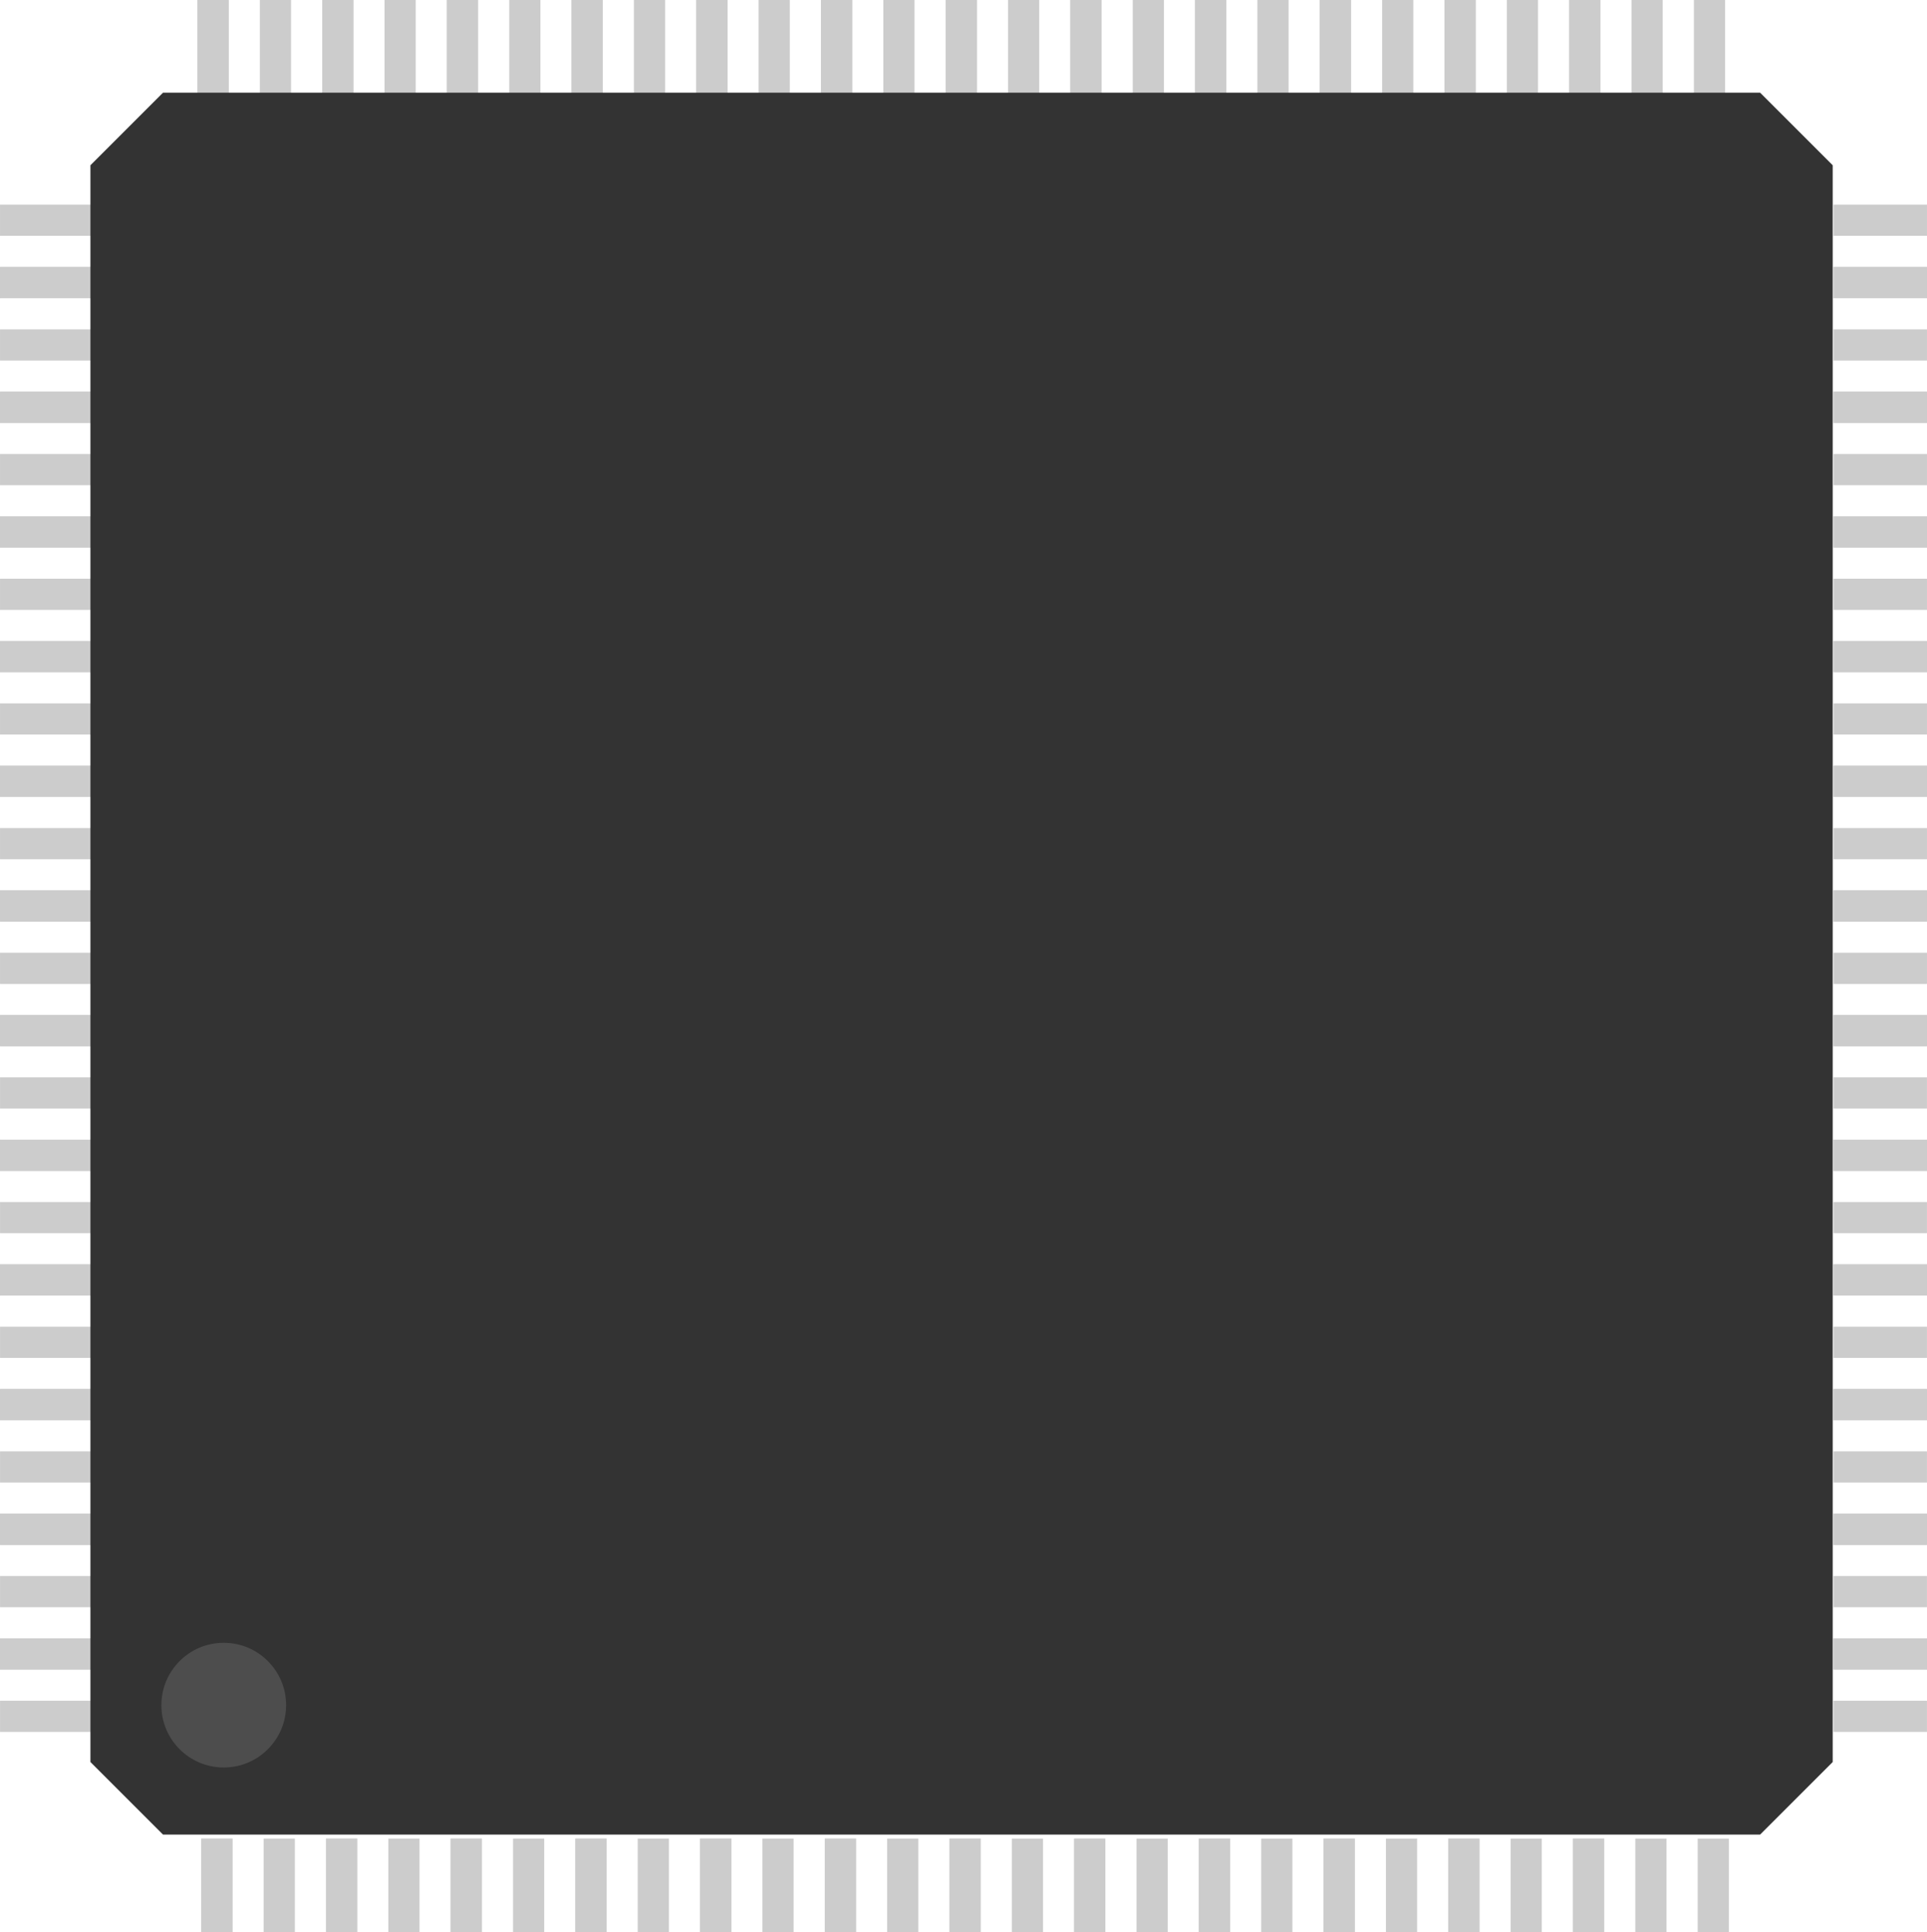 <?xml version="1.0" encoding="UTF-8" standalone="no"?>
<!-- Generator: Adobe Illustrator 20.0.0, SVG Export Plug-In . SVG Version: 6.00 Build 0)  -->

<svg
   xmlns:dc="http://purl.org/dc/elements/1.1/"
   xmlns:cc="http://creativecommons.org/ns#"
   xmlns:rdf="http://www.w3.org/1999/02/22-rdf-syntax-ns#"
   xmlns:svg="http://www.w3.org/2000/svg"
   xmlns="http://www.w3.org/2000/svg"
   xmlns:sodipodi="http://sodipodi.sourceforge.net/DTD/sodipodi-0.dtd"
   xmlns:inkscape="http://www.inkscape.org/namespaces/inkscape"
   version="1.2"
   id="Layer_1"
   x="0px"
   y="0px"
   width="15.453mm"
   height="15.497mm"
   viewBox="0 0 54.755 54.912"
   xml:space="preserve"
   inkscape:version="0.91 r13725"
   sodipodi:docname="lqfp100.svg"><defs
     id="defs27" /><sodipodi:namedview
     pagecolor="#ffffff"
     bordercolor="#666666"
     borderopacity="1"
     objecttolerance="10"
     gridtolerance="10"
     guidetolerance="10"
     inkscape:pageopacity="0"
     inkscape:pageshadow="2"
     inkscape:window-width="1110"
     inkscape:window-height="946"
     id="namedview25"
     showgrid="true"
     units="mm"
     inkscape:document-units="mm"
     inkscape:zoom="11.797332"
     inkscape:cx="24.177974"
     inkscape:cy="30.451103"
     inkscape:window-x="279"
     inkscape:window-y="115"
     inkscape:window-maximized="0"
     inkscape:current-layer="Layer_1"
     fit-margin-top="0"
     fit-margin-left="0"
     fit-margin-right="0"
     fit-margin-bottom="0"
     showguides="false"><inkscape:grid
       type="xygrid"
       id="grid8103"
       units="mm"
       spacingx="1.772"
       spacingy="1.772"
       originx="-24.516"
       originy="14.92" /><sodipodi:guide
       position="0.287,50.353"
       orientation="1,0"
       id="guide5193" /></sodipodi:namedview><g
     id="g8211"
     transform="matrix(1.25,0,0,1.25,-0.095,23.022)"><rect
       y="23.386"
       x="4.651"
       height="2.126"
       width="0.709"
       id="rect8101"
       style="fill:#cccccc" /><rect
       y="23.386"
       x="4.651"
       height="2.126"
       id="rect8109"
       width="0.709"
       style="fill:#cccccc" /><rect
       y="23.386"
       x="6.069"
       height="2.126"
       width="0.709"
       id="rect8111"
       style="fill:#cccccc" /><rect
       y="23.386"
       x="7.486"
       height="2.126"
       id="rect8113"
       width="0.709"
       style="fill:#cccccc" /><rect
       y="23.386"
       x="7.486"
       height="2.126"
       width="0.709"
       id="rect8115"
       style="fill:#cccccc" /><rect
       y="23.386"
       x="8.903"
       height="2.126"
       id="rect8117"
       width="0.709"
       style="fill:#cccccc" /><rect
       y="23.386"
       x="10.32"
       height="2.126"
       id="rect8119"
       width="0.709"
       style="fill:#cccccc" /><rect
       y="23.386"
       x="10.32"
       height="2.126"
       width="0.709"
       id="rect8121"
       style="fill:#cccccc" /><rect
       y="23.386"
       x="11.738"
       height="2.126"
       id="rect8123"
       width="0.709"
       style="fill:#cccccc" /><rect
       y="23.386"
       x="13.155"
       height="2.126"
       width="0.709"
       id="rect8125"
       style="fill:#cccccc" /><rect
       y="23.386"
       x="13.155"
       height="2.126"
       id="rect8127"
       width="0.709"
       style="fill:#cccccc" /><rect
       y="23.386"
       x="14.572"
       height="2.126"
       width="0.709"
       id="rect8129"
       style="fill:#cccccc" /><rect
       y="23.386"
       x="15.99"
       height="2.126"
       id="rect8131"
       width="0.709"
       style="fill:#cccccc" /><rect
       y="23.386"
       x="15.99"
       height="2.126"
       width="0.709"
       id="rect8133"
       style="fill:#cccccc" /><rect
       y="23.386"
       x="17.407"
       height="2.126"
       id="rect8135"
       width="0.709"
       style="fill:#cccccc" /><rect
       y="23.386"
       x="18.824"
       height="2.126"
       width="0.709"
       id="rect8137"
       style="fill:#cccccc" /><rect
       y="23.386"
       x="18.824"
       height="2.126"
       id="rect8139"
       width="0.709"
       style="fill:#cccccc" /><rect
       y="23.386"
       x="20.242"
       height="2.126"
       width="0.709"
       id="rect8141"
       style="fill:#cccccc" /></g><g
     transform="matrix(0,1.25,-1.25,0,54.766,23.034)"
     id="g8307"><rect
       y="0.009"
       x="4.651"
       height="2.126"
       width="0.709"
       id="rect8309"
       style="fill:#cccccc" /><rect
       y="0.009"
       x="4.651"
       height="2.126"
       id="rect8311"
       width="0.709"
       style="fill:#cccccc" /><rect
       y="0.009"
       x="6.069"
       height="2.126"
       width="0.709"
       id="rect8313"
       style="fill:#cccccc" /><rect
       y="0.009"
       x="7.486"
       height="2.126"
       id="rect8315"
       width="0.709"
       style="fill:#cccccc" /><rect
       y="0.009"
       x="7.486"
       height="2.126"
       width="0.709"
       id="rect8317"
       style="fill:#cccccc" /><rect
       y="0.009"
       x="8.903"
       height="2.126"
       id="rect8319"
       width="0.709"
       style="fill:#cccccc" /><rect
       y="0.009"
       x="10.32"
       height="2.126"
       id="rect8321"
       width="0.709"
       style="fill:#cccccc" /><rect
       y="0.009"
       x="10.32"
       height="2.126"
       width="0.709"
       id="rect8323"
       style="fill:#cccccc" /><rect
       y="0.009"
       x="11.738"
       height="2.126"
       id="rect8325"
       width="0.709"
       style="fill:#cccccc" /><rect
       y="0.009"
       x="13.155"
       height="2.126"
       width="0.709"
       id="rect8327"
       style="fill:#cccccc" /><rect
       y="0.009"
       x="13.155"
       height="2.126"
       id="rect8329"
       width="0.709"
       style="fill:#cccccc" /><rect
       y="0.009"
       x="14.572"
       height="2.126"
       width="0.709"
       id="rect8331"
       style="fill:#cccccc" /><rect
       y="0.009"
       x="15.99"
       height="2.126"
       id="rect8333"
       width="0.709"
       style="fill:#cccccc" /><rect
       y="0.009"
       x="15.99"
       height="2.126"
       width="0.709"
       id="rect8335"
       style="fill:#cccccc" /><rect
       y="0.009"
       x="17.407"
       height="2.126"
       id="rect8337"
       width="0.709"
       style="fill:#cccccc" /><rect
       y="0.009"
       x="18.824"
       height="2.126"
       width="0.709"
       id="rect8339"
       style="fill:#cccccc" /><rect
       y="0.009"
       x="18.824"
       height="2.126"
       id="rect8341"
       width="0.709"
       style="fill:#cccccc" /><rect
       y="0.009"
       x="20.242"
       height="2.126"
       width="0.709"
       id="rect8343"
       style="fill:#cccccc" /></g><g
     transform="matrix(0,1.25,-1.25,0,2.669,23.034)"
     id="g8345"><rect
       y="0.009"
       x="4.651"
       height="2.126"
       id="rect8347"
       width="0.709"
       style="fill:#cccccc" /><rect
       y="0.009"
       x="4.651"
       height="2.126"
       width="0.709"
       id="rect8349"
       style="fill:#cccccc" /><rect
       y="0.009"
       x="6.069"
       height="2.126"
       id="rect8351"
       width="0.709"
       style="fill:#cccccc" /><rect
       y="0.009"
       x="7.486"
       height="2.126"
       width="0.709"
       id="rect8353"
       style="fill:#cccccc" /><rect
       y="0.009"
       x="7.486"
       height="2.126"
       id="rect8355"
       width="0.709"
       style="fill:#cccccc" /><rect
       y="0.009"
       x="8.903"
       height="2.126"
       width="0.709"
       id="rect8357"
       style="fill:#cccccc" /><rect
       y="0.009"
       x="10.32"
       height="2.126"
       width="0.709"
       id="rect8359"
       style="fill:#cccccc" /><rect
       y="0.009"
       x="10.32"
       height="2.126"
       id="rect8361"
       width="0.709"
       style="fill:#cccccc" /><rect
       y="0.009"
       x="11.738"
       height="2.126"
       width="0.709"
       id="rect8363"
       style="fill:#cccccc" /><rect
       y="0.009"
       x="13.155"
       height="2.126"
       id="rect8365"
       width="0.709"
       style="fill:#cccccc" /><rect
       y="0.009"
       x="13.155"
       height="2.126"
       width="0.709"
       id="rect8367"
       style="fill:#cccccc" /><rect
       y="0.009"
       x="14.572"
       height="2.126"
       id="rect8369"
       width="0.709"
       style="fill:#cccccc" /><rect
       y="0.009"
       x="15.99"
       height="2.126"
       width="0.709"
       id="rect8371"
       style="fill:#cccccc" /><rect
       y="0.009"
       x="15.99"
       height="2.126"
       id="rect8373"
       width="0.709"
       style="fill:#cccccc" /><rect
       y="0.009"
       x="17.407"
       height="2.126"
       width="0.709"
       id="rect8375"
       style="fill:#cccccc" /><rect
       y="0.009"
       x="18.824"
       height="2.126"
       id="rect8377"
       width="0.709"
       style="fill:#cccccc" /><rect
       y="0.009"
       x="18.824"
       height="2.126"
       width="0.709"
       id="rect8379"
       style="fill:#cccccc" /><rect
       y="0.009"
       x="20.242"
       height="2.126"
       id="rect8381"
       width="0.709"
       style="fill:#cccccc" /></g><rect
     style="fill:#cccccc"
     id="rect4479"
     width="0.886"
     height="2.657"
     x="7.589"
     y="-2.657"
     transform="matrix(0,1,-1,0,0,0)" /><rect
     style="fill:#cccccc"
     width="0.886"
     id="rect4481"
     height="2.657"
     x="7.589"
     y="-2.657"
     transform="matrix(0,1,-1,0,0,0)" /><rect
     style="fill:#cccccc"
     id="rect4483"
     width="0.886"
     height="2.657"
     x="9.361"
     y="-2.657"
     transform="matrix(0,1,-1,0,0,0)" /><rect
     style="fill:#cccccc"
     width="0.886"
     id="rect4485"
     height="2.657"
     x="11.133"
     y="-2.657"
     transform="matrix(0,1,-1,0,0,0)" /><rect
     style="fill:#cccccc"
     id="rect4487"
     width="0.886"
     height="2.657"
     x="11.133"
     y="-2.657"
     transform="matrix(0,1,-1,0,0,0)" /><rect
     style="fill:#cccccc"
     width="0.886"
     id="rect4489"
     height="2.657"
     x="12.904"
     y="-2.657"
     transform="matrix(0,1,-1,0,0,0)" /><rect
     style="fill:#cccccc"
     width="0.886"
     id="rect4491"
     height="2.657"
     x="14.676"
     y="-2.657"
     transform="matrix(0,1,-1,0,0,0)" /><rect
     style="fill:#cccccc"
     id="rect4493"
     width="0.886"
     height="2.657"
     x="14.676"
     y="-2.657"
     transform="matrix(0,1,-1,0,0,0)" /><rect
     style="fill:#cccccc"
     width="0.886"
     id="rect4495"
     height="2.657"
     x="16.448"
     y="-2.657"
     transform="matrix(0,1,-1,0,0,0)" /><rect
     style="fill:#cccccc"
     id="rect4497"
     width="0.886"
     height="2.657"
     x="18.219"
     y="-2.657"
     transform="matrix(0,1,-1,0,0,0)" /><rect
     style="fill:#cccccc"
     width="0.886"
     id="rect4499"
     height="2.657"
     x="18.219"
     y="-2.657"
     transform="matrix(0,1,-1,0,0,0)" /><rect
     style="fill:#cccccc"
     id="rect4501"
     width="0.886"
     height="2.657"
     x="19.991"
     y="-2.657"
     transform="matrix(0,1,-1,0,0,0)" /><rect
     style="fill:#cccccc"
     width="0.886"
     id="rect4503"
     height="2.657"
     x="21.763"
     y="-2.657"
     transform="matrix(0,1,-1,0,0,0)" /><rect
     style="fill:#cccccc"
     id="rect4505"
     width="0.886"
     height="2.657"
     x="21.763"
     y="-2.657"
     transform="matrix(0,1,-1,0,0,0)" /><rect
     style="fill:#cccccc"
     width="0.886"
     id="rect4507"
     height="2.657"
     x="23.534"
     y="-2.657"
     transform="matrix(0,1,-1,0,0,0)" /><rect
     style="fill:#cccccc"
     id="rect4509"
     width="0.886"
     height="2.657"
     x="25.306"
     y="-2.657"
     transform="matrix(0,1,-1,0,0,0)" /><rect
     style="fill:#cccccc"
     width="0.886"
     id="rect4511"
     height="2.657"
     x="25.306"
     y="-2.657"
     transform="matrix(0,1,-1,0,0,0)" /><rect
     style="fill:#cccccc"
     id="rect4513"
     width="0.886"
     height="2.657"
     x="27.078"
     y="-2.657"
     transform="matrix(0,1,-1,0,0,0)" /><rect
     style="fill:#cccccc"
     width="0.886"
     id="rect4403"
     height="2.657"
     x="26.871"
     y="1.0923104e-009" /><rect
     style="fill:#cccccc"
     id="rect4405"
     width="0.886"
     height="2.657"
     x="26.871"
     y="1.0923104e-009" /><rect
     style="fill:#cccccc"
     width="0.886"
     id="rect4407"
     height="2.657"
     x="28.643"
     y="1.0923104e-009" /><rect
     style="fill:#cccccc"
     id="rect4409"
     width="0.886"
     height="2.657"
     x="30.414"
     y="1.0923104e-009" /><rect
     style="fill:#cccccc"
     width="0.886"
     id="rect4411"
     height="2.657"
     x="30.414"
     y="1.0923104e-009" /><rect
     style="fill:#cccccc"
     id="rect4413"
     width="0.886"
     height="2.657"
     x="32.186"
     y="1.0923104e-009" /><rect
     style="fill:#cccccc"
     id="rect4415"
     width="0.886"
     height="2.657"
     x="33.958"
     y="1.0923104e-009" /><rect
     style="fill:#cccccc"
     width="0.886"
     id="rect4417"
     height="2.657"
     x="33.958"
     y="1.0923104e-009" /><rect
     style="fill:#cccccc"
     id="rect4419"
     width="0.886"
     height="2.657"
     x="35.729"
     y="1.0923104e-009" /><rect
     style="fill:#cccccc"
     width="0.886"
     id="rect4421"
     height="2.657"
     x="37.501"
     y="1.0923104e-009" /><rect
     style="fill:#cccccc"
     id="rect4423"
     width="0.886"
     height="2.657"
     x="37.501"
     y="1.0923104e-009" /><rect
     style="fill:#cccccc"
     width="0.886"
     id="rect4425"
     height="2.657"
     x="39.273"
     y="1.0923104e-009" /><rect
     style="fill:#cccccc"
     id="rect4427"
     width="0.886"
     height="2.657"
     x="41.044"
     y="1.0923104e-009" /><rect
     style="fill:#cccccc"
     width="0.886"
     id="rect4429"
     height="2.657"
     x="41.044"
     y="1.0923104e-009" /><rect
     style="fill:#cccccc"
     id="rect4431"
     width="0.886"
     height="2.657"
     x="42.816"
     y="1.0923104e-009" /><rect
     style="fill:#cccccc"
     width="0.886"
     id="rect4433"
     height="2.657"
     x="44.588"
     y="1.0923104e-009" /><rect
     style="fill:#cccccc"
     id="rect4435"
     width="0.886"
     height="2.657"
     x="44.588"
     y="1.0923104e-009" /><rect
     style="fill:#cccccc"
     width="0.886"
     id="rect4437"
     height="2.657"
     x="46.359"
     y="1.0923104e-009" /><g
     id="g4325"
     transform="matrix(1.25,0,0,1.25,-0.203,-0.011)"><rect
       y="0.009"
       x="4.651"
       height="2.126"
       width="0.709"
       id="rect4327"
       style="fill:#cccccc" /><rect
       y="0.009"
       x="4.651"
       height="2.126"
       id="rect4329"
       width="0.709"
       style="fill:#cccccc" /><rect
       y="0.009"
       x="6.069"
       height="2.126"
       width="0.709"
       id="rect4331"
       style="fill:#cccccc" /><rect
       y="0.009"
       x="7.486"
       height="2.126"
       id="rect4333"
       width="0.709"
       style="fill:#cccccc" /><rect
       y="0.009"
       x="7.486"
       height="2.126"
       width="0.709"
       id="rect4335"
       style="fill:#cccccc" /><rect
       y="0.009"
       x="8.903"
       height="2.126"
       id="rect4337"
       width="0.709"
       style="fill:#cccccc" /><rect
       y="0.009"
       x="10.32"
       height="2.126"
       id="rect4339"
       width="0.709"
       style="fill:#cccccc" /><rect
       y="0.009"
       x="10.32"
       height="2.126"
       width="0.709"
       id="rect4341"
       style="fill:#cccccc" /><rect
       y="0.009"
       x="11.738"
       height="2.126"
       id="rect4343"
       width="0.709"
       style="fill:#cccccc" /><rect
       y="0.009"
       x="13.155"
       height="2.126"
       width="0.709"
       id="rect4345"
       style="fill:#cccccc" /><rect
       y="0.009"
       x="13.155"
       height="2.126"
       id="rect4347"
       width="0.709"
       style="fill:#cccccc" /><rect
       y="0.009"
       x="14.572"
       height="2.126"
       width="0.709"
       id="rect4349"
       style="fill:#cccccc" /><rect
       y="0.009"
       x="15.99"
       height="2.126"
       id="rect4351"
       width="0.709"
       style="fill:#cccccc" /><rect
       y="0.009"
       x="15.99"
       height="2.126"
       width="0.709"
       id="rect4353"
       style="fill:#cccccc" /><rect
       y="0.009"
       x="17.407"
       height="2.126"
       id="rect4355"
       width="0.709"
       style="fill:#cccccc" /><rect
       y="0.009"
       x="18.824"
       height="2.126"
       width="0.709"
       id="rect4357"
       style="fill:#cccccc" /><rect
       y="0.009"
       x="18.824"
       height="2.126"
       id="rect4359"
       width="0.709"
       style="fill:#cccccc" /><rect
       y="0.009"
       x="20.242"
       height="2.126"
       width="0.709"
       id="rect4361"
       style="fill:#cccccc" /></g><rect
     style="fill:#cccccc"
     width="0.886"
     id="rect4213"
     height="2.657"
     x="26.979"
     y="52.255" /><rect
     style="fill:#cccccc"
     id="rect4215"
     width="0.886"
     height="2.657"
     x="26.979"
     y="52.255" /><rect
     style="fill:#cccccc"
     width="0.886"
     id="rect4217"
     height="2.657"
     x="28.751"
     y="52.255" /><rect
     style="fill:#cccccc"
     id="rect4219"
     width="0.886"
     height="2.657"
     x="30.522"
     y="52.255" /><rect
     style="fill:#cccccc"
     width="0.886"
     id="rect4221"
     height="2.657"
     x="30.522"
     y="52.255" /><rect
     style="fill:#cccccc"
     id="rect4223"
     width="0.886"
     height="2.657"
     x="32.294"
     y="52.255" /><rect
     style="fill:#cccccc"
     id="rect4225"
     width="0.886"
     height="2.657"
     x="34.066"
     y="52.255" /><rect
     style="fill:#cccccc"
     width="0.886"
     id="rect4227"
     height="2.657"
     x="34.066"
     y="52.255" /><rect
     style="fill:#cccccc"
     id="rect4229"
     width="0.886"
     height="2.657"
     x="35.837"
     y="52.255" /><rect
     style="fill:#cccccc"
     width="0.886"
     id="rect4231"
     height="2.657"
     x="37.609"
     y="52.255" /><rect
     style="fill:#cccccc"
     id="rect4233"
     width="0.886"
     height="2.657"
     x="37.609"
     y="52.255" /><rect
     style="fill:#cccccc"
     width="0.886"
     id="rect4235"
     height="2.657"
     x="39.381"
     y="52.255" /><rect
     style="fill:#cccccc"
     id="rect4237"
     width="0.886"
     height="2.657"
     x="41.152"
     y="52.255" /><rect
     style="fill:#cccccc"
     width="0.886"
     id="rect4239"
     height="2.657"
     x="41.152"
     y="52.255" /><rect
     style="fill:#cccccc"
     id="rect4241"
     width="0.886"
     height="2.657"
     x="42.924"
     y="52.255" /><rect
     style="fill:#cccccc"
     width="0.886"
     id="rect4243"
     height="2.657"
     x="44.696"
     y="52.255" /><rect
     style="fill:#cccccc"
     id="rect4245"
     width="0.886"
     height="2.657"
     x="44.696"
     y="52.255" /><rect
     style="fill:#cccccc"
     width="0.886"
     id="rect4247"
     height="2.657"
     x="46.467"
     y="52.255" /><rect
     style="fill:#cccccc"
     width="0.886"
     id="rect4441"
     height="2.657"
     x="7.589"
     y="-54.755"
     transform="matrix(0,1,-1,0,0,0)" /><rect
     style="fill:#cccccc"
     id="rect4443"
     width="0.886"
     height="2.657"
     x="7.589"
     y="-54.755"
     transform="matrix(0,1,-1,0,0,0)" /><rect
     style="fill:#cccccc"
     width="0.886"
     id="rect4445"
     height="2.657"
     x="9.361"
     y="-54.755"
     transform="matrix(0,1,-1,0,0,0)" /><rect
     style="fill:#cccccc"
     id="rect4447"
     width="0.886"
     height="2.657"
     x="11.133"
     y="-54.755"
     transform="matrix(0,1,-1,0,0,0)" /><rect
     style="fill:#cccccc"
     width="0.886"
     id="rect4449"
     height="2.657"
     x="11.133"
     y="-54.755"
     transform="matrix(0,1,-1,0,0,0)" /><rect
     style="fill:#cccccc"
     id="rect4451"
     width="0.886"
     height="2.657"
     x="12.904"
     y="-54.755"
     transform="matrix(0,1,-1,0,0,0)" /><rect
     style="fill:#cccccc"
     id="rect4453"
     width="0.886"
     height="2.657"
     x="14.676"
     y="-54.755"
     transform="matrix(0,1,-1,0,0,0)" /><rect
     style="fill:#cccccc"
     width="0.886"
     id="rect4455"
     height="2.657"
     x="14.676"
     y="-54.755"
     transform="matrix(0,1,-1,0,0,0)" /><rect
     style="fill:#cccccc"
     id="rect4457"
     width="0.886"
     height="2.657"
     x="16.448"
     y="-54.755"
     transform="matrix(0,1,-1,0,0,0)" /><rect
     style="fill:#cccccc"
     width="0.886"
     id="rect4459"
     height="2.657"
     x="18.219"
     y="-54.755"
     transform="matrix(0,1,-1,0,0,0)" /><rect
     style="fill:#cccccc"
     id="rect4461"
     width="0.886"
     height="2.657"
     x="18.219"
     y="-54.755"
     transform="matrix(0,1,-1,0,0,0)" /><rect
     style="fill:#cccccc"
     width="0.886"
     id="rect4463"
     height="2.657"
     x="19.991"
     y="-54.755"
     transform="matrix(0,1,-1,0,0,0)" /><rect
     style="fill:#cccccc"
     id="rect4465"
     width="0.886"
     height="2.657"
     x="21.763"
     y="-54.755"
     transform="matrix(0,1,-1,0,0,0)" /><rect
     style="fill:#cccccc"
     width="0.886"
     id="rect4467"
     height="2.657"
     x="21.763"
     y="-54.755"
     transform="matrix(0,1,-1,0,0,0)" /><rect
     style="fill:#cccccc"
     id="rect4469"
     width="0.886"
     height="2.657"
     x="23.534"
     y="-54.755"
     transform="matrix(0,1,-1,0,0,0)" /><rect
     style="fill:#cccccc"
     width="0.886"
     id="rect4471"
     height="2.657"
     x="25.306"
     y="-54.755"
     transform="matrix(0,1,-1,0,0,0)" /><rect
     style="fill:#cccccc"
     id="rect4473"
     width="0.886"
     height="2.657"
     x="25.306"
     y="-54.755"
     transform="matrix(0,1,-1,0,0,0)" /><rect
     style="fill:#cccccc"
     width="0.886"
     id="rect4475"
     height="2.657"
     x="27.078"
     y="-54.755"
     transform="matrix(0,1,-1,0,0,0)" /><rect
     y="1.0923104e-009"
     x="48.132"
     height="2.657"
     id="rect5153"
     width="0.886"
     style="fill:#cccccc" /><rect
     transform="matrix(0,1,-1,0,0,0)"
     y="-54.755"
     x="5.816"
     height="2.657"
     width="0.886"
     id="rect5173"
     style="fill:#cccccc" /><rect
     transform="matrix(0,1,-1,0,0,0)"
     y="-2.657"
     x="5.816"
     height="2.657"
     id="rect5195"
     width="0.886"
     style="fill:#cccccc" /><rect
     y="52.255"
     x="48.239"
     height="2.657"
     id="rect5215"
     width="0.886"
     style="fill:#cccccc" /><path
     inkscape:connector-curvature="0"
     id="path7"
     d="m 50.013,52.141 -45.381,0 c -0.806,-0.806 -1.257,-1.257 -2.063,-2.063 l 0,-45.381 c 0.806,-0.806 1.257,-1.257 2.063,-2.063 l 45.381,0 c 0.806,0.806 1.257,1.257 2.063,2.063 l 0,45.381 c -0.806,0.806 -1.257,1.257 -2.063,2.063 z"
     style="fill:#333333" /><circle
     style="opacity:1;fill:#4d4d4d;fill-opacity:1;stroke:none;stroke-width:4.227;stroke-linecap:butt;stroke-linejoin:miter;stroke-miterlimit:10;stroke-dasharray:none;stroke-opacity:1"
     id="path5217"
     cx="6.357"
     cy="48.462"
     r="1.772" /></svg>